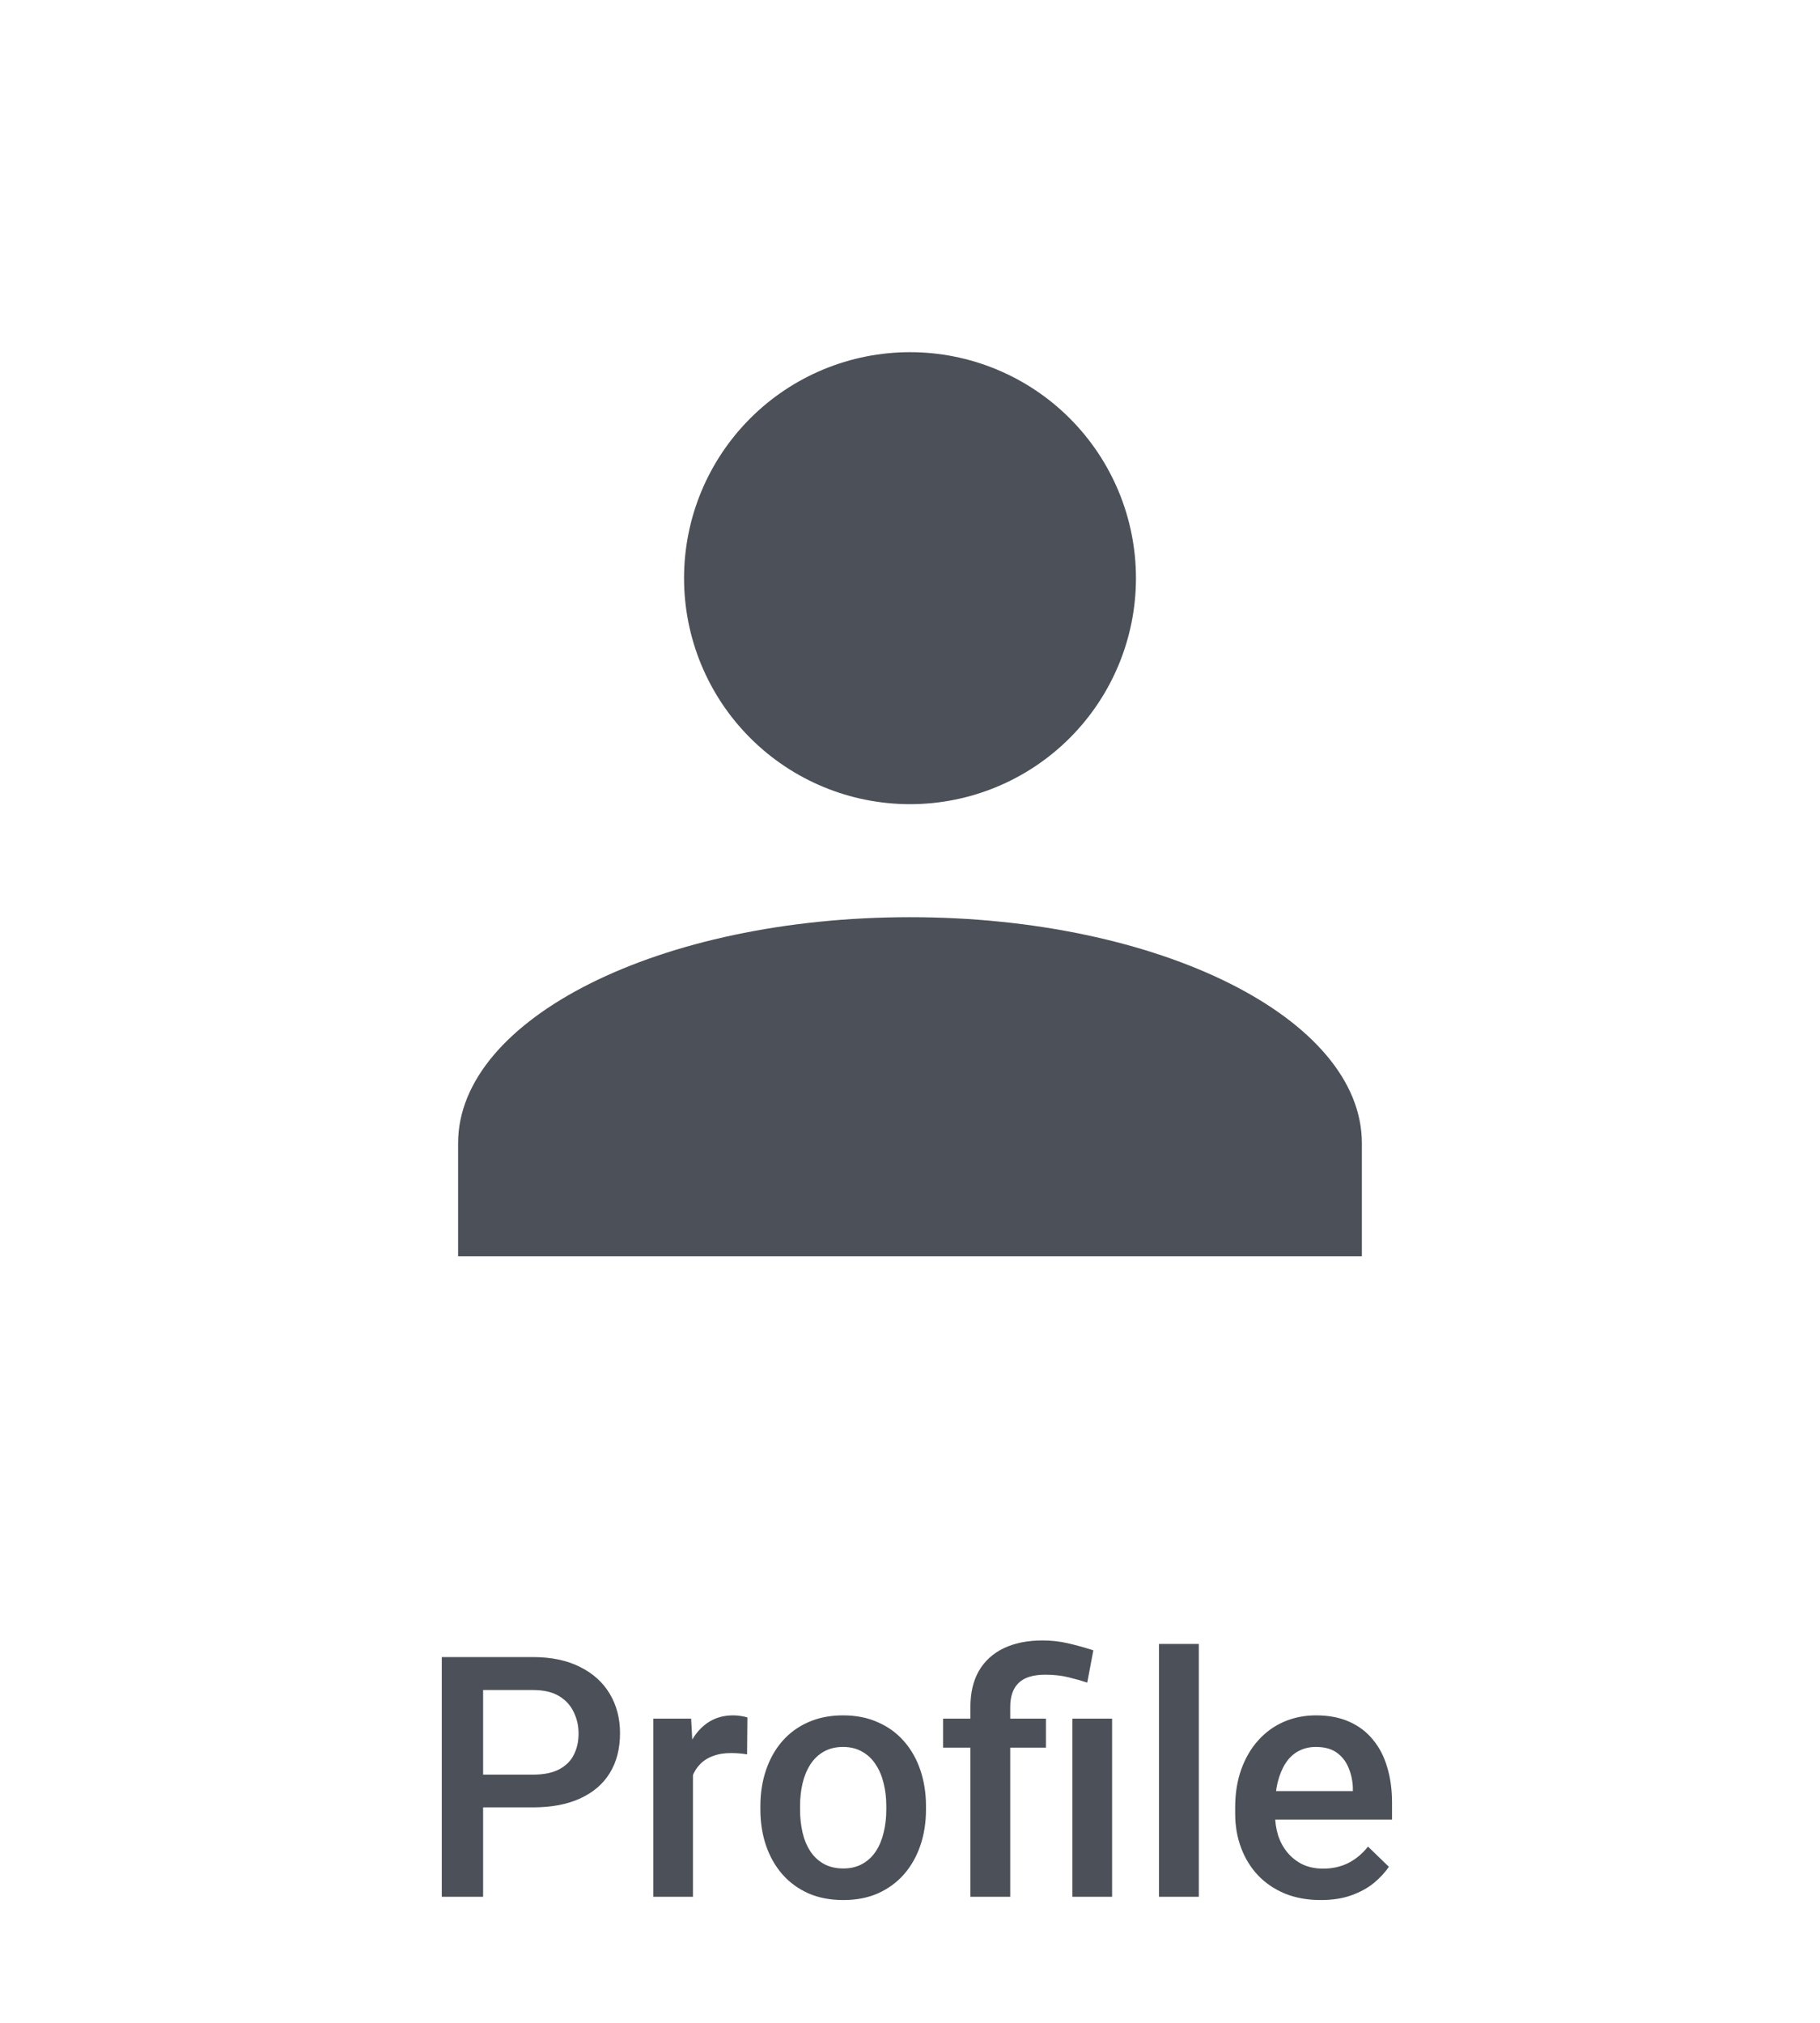 <svg width="54" height="60" viewBox="0 0 54 60" fill="none" xmlns="http://www.w3.org/2000/svg">
<path d="M27 10.446C28.778 10.446 30.483 11.152 31.74 12.409C32.997 13.666 33.704 15.371 33.704 17.149C33.704 18.927 32.997 20.633 31.74 21.89C30.483 23.147 28.778 23.853 27 23.853C25.222 23.853 23.517 23.147 22.26 21.89C21.002 20.633 20.296 18.927 20.296 17.149C20.296 15.371 21.002 13.666 22.26 12.409C23.517 11.152 25.222 10.446 27 10.446ZM27 27.205C34.408 27.205 40.407 30.205 40.407 33.909V37.261H13.592V33.909C13.592 30.205 19.592 27.205 27 27.205Z" fill="#4C5058"/>
<path d="M15.809 53.609H13.958V52.638H15.809C16.131 52.638 16.391 52.586 16.59 52.481C16.788 52.377 16.933 52.234 17.024 52.052C17.119 51.866 17.166 51.655 17.166 51.417C17.166 51.192 17.119 50.982 17.024 50.787C16.933 50.589 16.788 50.429 16.59 50.309C16.391 50.188 16.131 50.128 15.809 50.128H14.334V56.261H13.108V49.151H15.809C16.359 49.151 16.826 49.249 17.21 49.444C17.597 49.636 17.892 49.903 18.094 50.245C18.296 50.584 18.396 50.971 18.396 51.407C18.396 51.866 18.296 52.26 18.094 52.589C17.892 52.918 17.597 53.17 17.21 53.346C16.826 53.522 16.359 53.609 15.809 53.609ZM20.56 51.983V56.261H19.383V50.977H20.506L20.56 51.983ZM22.176 50.943L22.166 52.037C22.094 52.024 22.016 52.014 21.932 52.008C21.85 52.001 21.769 51.998 21.688 51.998C21.486 51.998 21.308 52.027 21.155 52.086C21.002 52.141 20.874 52.223 20.77 52.33C20.669 52.434 20.59 52.561 20.535 52.711C20.48 52.861 20.447 53.028 20.438 53.214L20.169 53.233C20.169 52.901 20.201 52.594 20.267 52.31C20.332 52.027 20.429 51.778 20.56 51.563C20.693 51.349 20.859 51.181 21.058 51.06C21.259 50.94 21.492 50.88 21.756 50.88C21.828 50.88 21.904 50.886 21.985 50.899C22.07 50.912 22.134 50.927 22.176 50.943ZM22.561 53.678V53.565C22.561 53.185 22.617 52.831 22.727 52.506C22.838 52.177 22.998 51.892 23.206 51.651C23.418 51.407 23.675 51.218 23.977 51.085C24.284 50.948 24.629 50.88 25.013 50.88C25.4 50.88 25.745 50.948 26.048 51.085C26.354 51.218 26.613 51.407 26.824 51.651C27.036 51.892 27.197 52.177 27.308 52.506C27.418 52.831 27.474 53.185 27.474 53.565V53.678C27.474 54.059 27.418 54.412 27.308 54.737C27.197 55.063 27.036 55.348 26.824 55.592C26.613 55.833 26.355 56.022 26.053 56.158C25.75 56.292 25.407 56.358 25.023 56.358C24.635 56.358 24.288 56.292 23.982 56.158C23.68 56.022 23.422 55.833 23.211 55.592C22.999 55.348 22.838 55.063 22.727 54.737C22.617 54.412 22.561 54.059 22.561 53.678ZM23.738 53.565V53.678C23.738 53.915 23.763 54.14 23.811 54.352C23.86 54.563 23.937 54.749 24.041 54.908C24.145 55.068 24.279 55.193 24.441 55.284C24.604 55.375 24.798 55.421 25.023 55.421C25.241 55.421 25.429 55.375 25.589 55.284C25.752 55.193 25.885 55.068 25.989 54.908C26.093 54.749 26.17 54.563 26.219 54.352C26.271 54.14 26.297 53.915 26.297 53.678V53.565C26.297 53.331 26.271 53.11 26.219 52.901C26.17 52.69 26.092 52.503 25.984 52.34C25.88 52.177 25.747 52.05 25.584 51.959C25.424 51.865 25.234 51.817 25.013 51.817C24.791 51.817 24.599 51.865 24.436 51.959C24.277 52.05 24.145 52.177 24.041 52.34C23.937 52.503 23.86 52.69 23.811 52.901C23.763 53.11 23.738 53.331 23.738 53.565ZM29.974 56.261H28.792V50.636C28.792 50.209 28.877 49.85 29.046 49.557C29.218 49.264 29.464 49.041 29.783 48.888C30.105 48.735 30.488 48.658 30.931 48.658C31.191 48.658 31.442 48.686 31.683 48.741C31.927 48.797 32.179 48.867 32.44 48.951L32.259 49.908C32.093 49.853 31.909 49.801 31.707 49.752C31.505 49.7 31.273 49.674 31.009 49.674C30.654 49.674 30.392 49.755 30.223 49.918C30.057 50.078 29.974 50.317 29.974 50.636V56.261ZM31.033 50.977V51.837H27.981V50.977H31.033ZM32.996 50.977V56.261H31.819V50.977H32.996ZM35.569 48.761V56.261H34.388V48.761H35.569ZM39.188 56.358C38.797 56.358 38.444 56.295 38.128 56.168C37.815 56.038 37.548 55.857 37.327 55.626C37.109 55.395 36.941 55.123 36.824 54.81C36.707 54.498 36.648 54.161 36.648 53.8V53.605C36.648 53.191 36.709 52.817 36.829 52.481C36.95 52.146 37.117 51.86 37.332 51.622C37.547 51.381 37.801 51.197 38.094 51.07C38.387 50.943 38.704 50.88 39.046 50.88C39.423 50.88 39.754 50.943 40.037 51.07C40.32 51.197 40.555 51.376 40.74 51.607C40.929 51.835 41.069 52.107 41.16 52.423C41.255 52.739 41.302 53.087 41.302 53.468V53.971H37.22V53.126H40.14V53.033C40.133 52.822 40.091 52.623 40.013 52.438C39.938 52.252 39.822 52.102 39.666 51.988C39.51 51.874 39.301 51.817 39.041 51.817C38.846 51.817 38.672 51.86 38.519 51.944C38.369 52.026 38.243 52.145 38.143 52.301C38.042 52.457 37.964 52.646 37.908 52.867C37.856 53.085 37.83 53.331 37.83 53.605V53.8C37.83 54.031 37.861 54.246 37.923 54.444C37.988 54.64 38.082 54.81 38.206 54.957C38.33 55.103 38.48 55.219 38.655 55.304C38.831 55.385 39.031 55.426 39.256 55.426C39.539 55.426 39.791 55.369 40.013 55.255C40.234 55.141 40.426 54.98 40.589 54.772L41.209 55.372C41.095 55.538 40.947 55.698 40.765 55.851C40.582 56 40.359 56.122 40.096 56.217C39.835 56.311 39.533 56.358 39.188 56.358Z" fill="#4C5058"/>
</svg>

